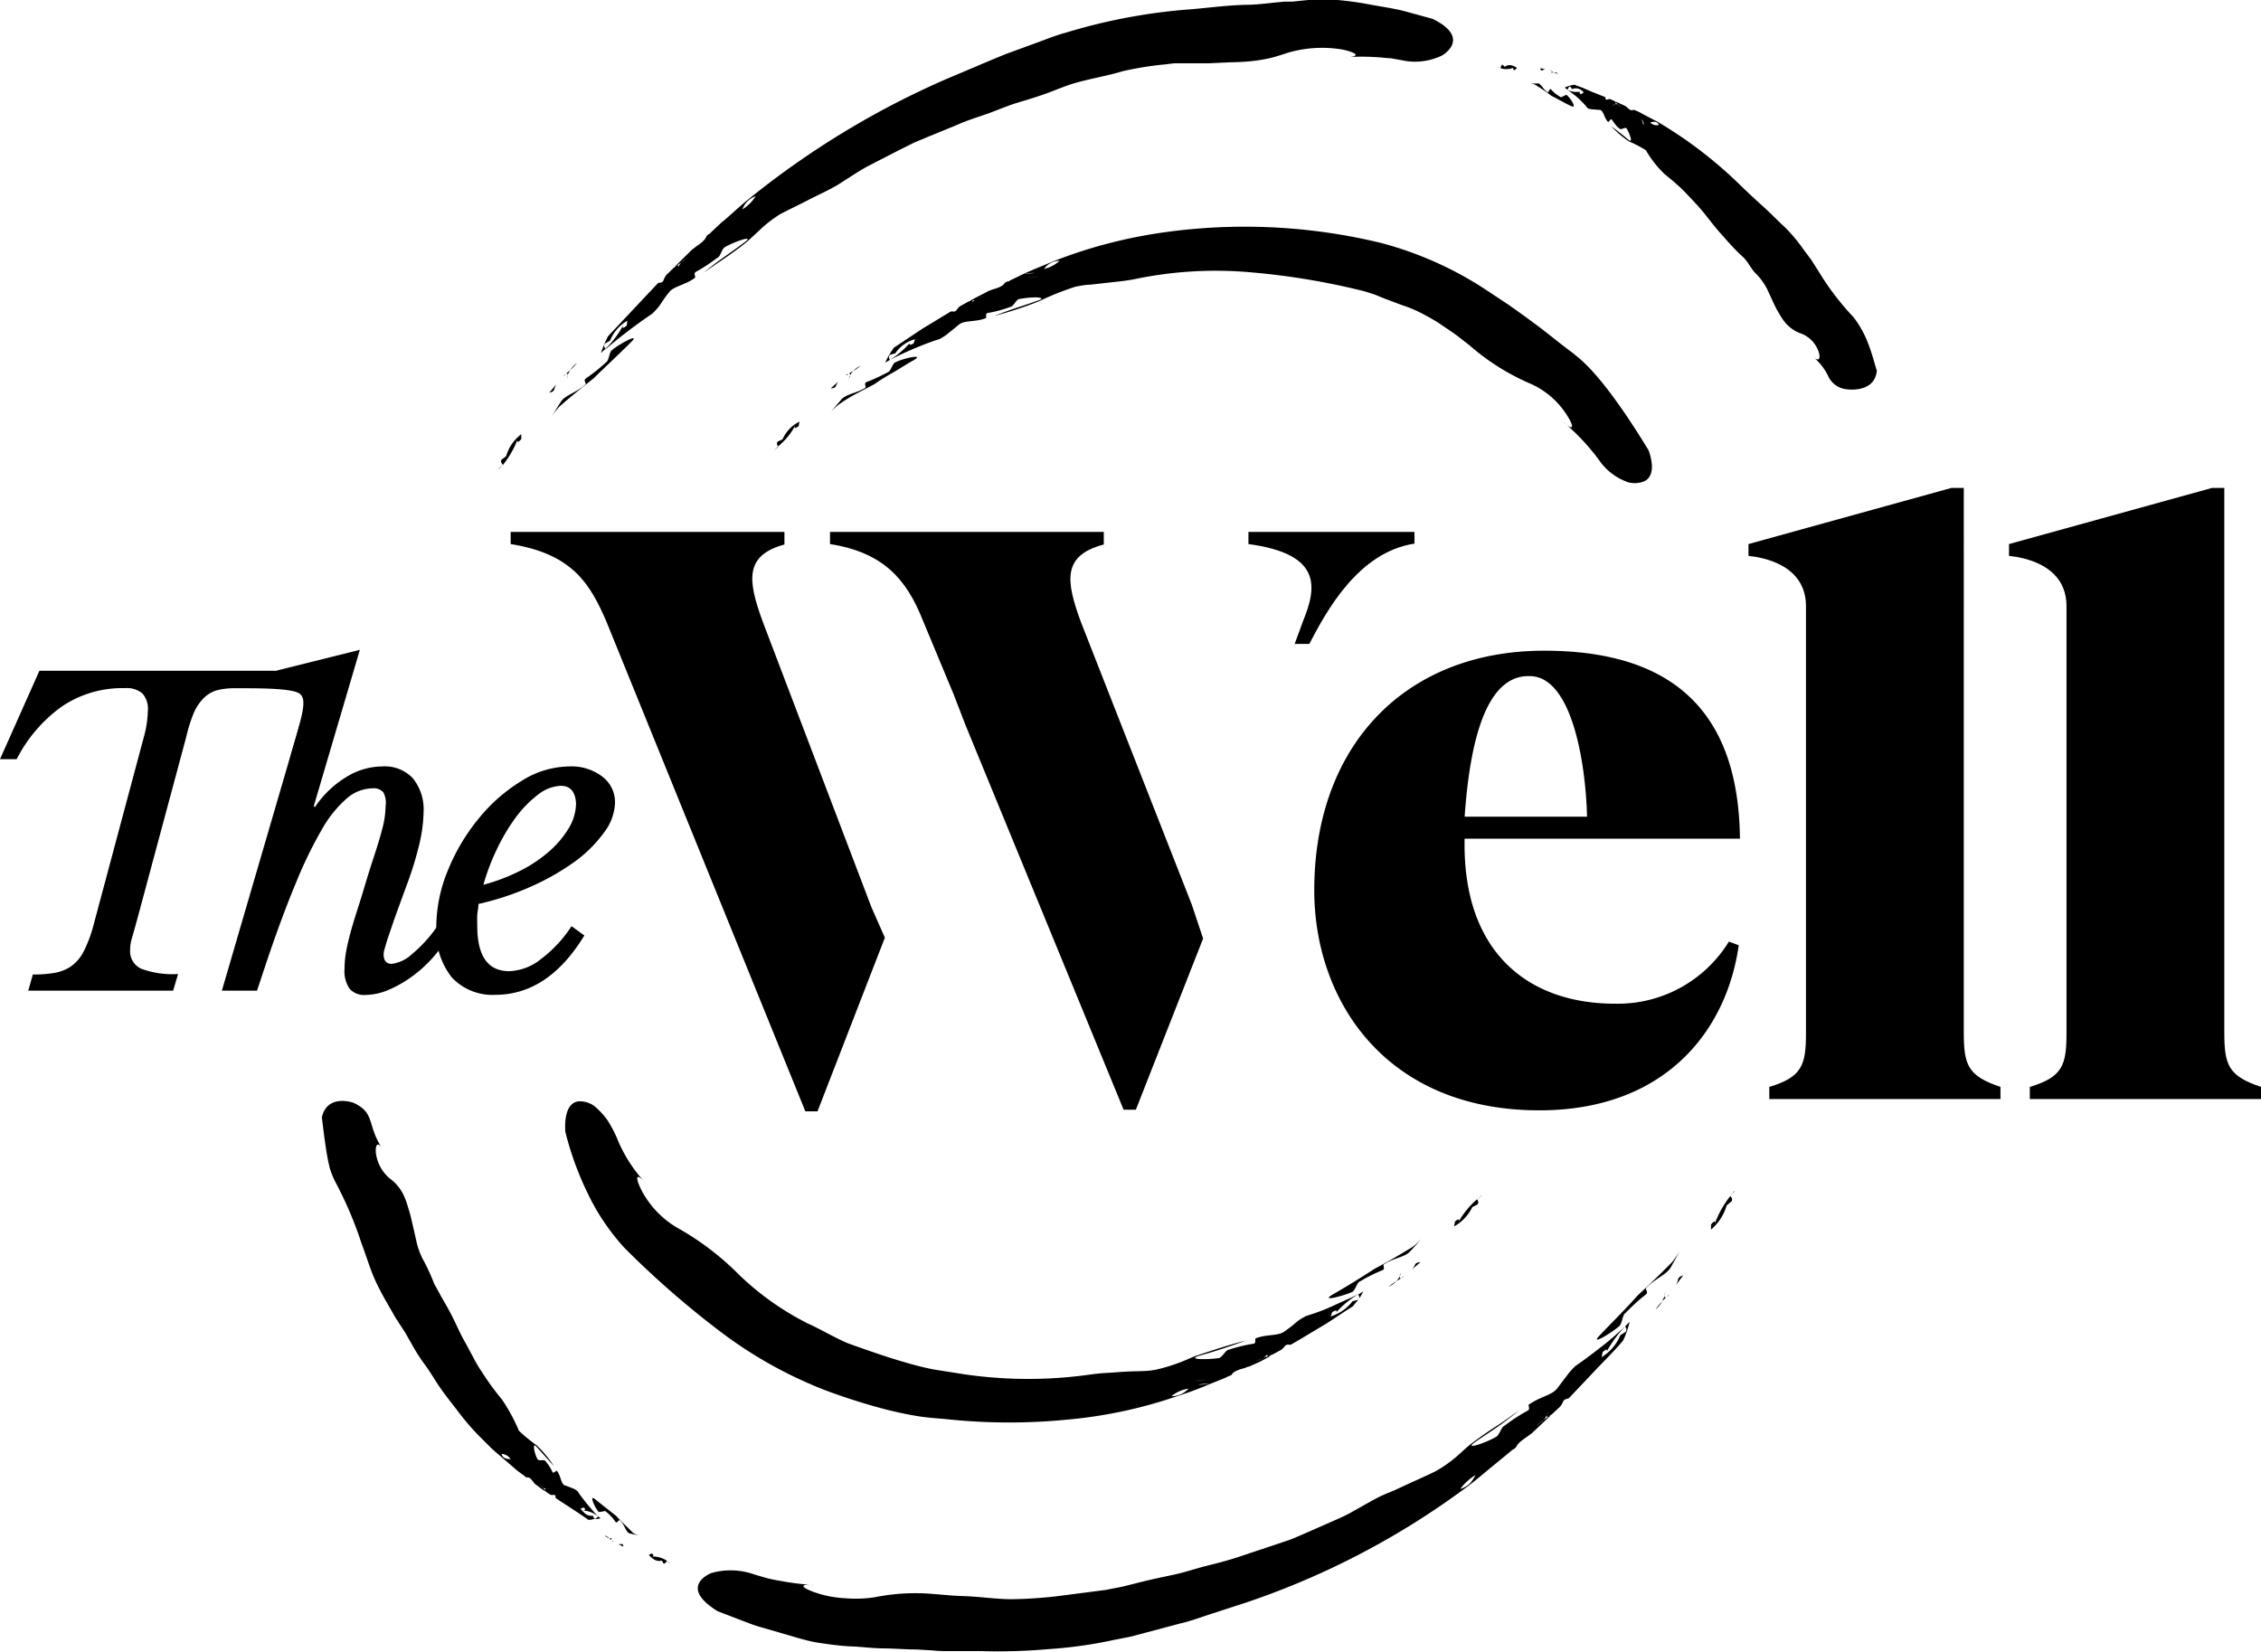 <?xml version="1.0" encoding="UTF-8"?> <svg xmlns="http://www.w3.org/2000/svg" viewBox="0 0 206.46 150.87"><g id="Layer_2" data-name="Layer 2"><g id="Layer_1-2" data-name="Layer 1"><path d="M157.87,86l.9.33c-1.12,7.93-6.82,15.08-18.21,15.08-14,0-20.55-10-20.55-20.1,0-13.18,8.26-21.88,21-21.88S158.77,66,158.88,76.6H133.74c-.22,10.16,5.59,15.07,13.74,15.07A11.9,11.9,0,0,0,157.87,86ZM133.74,74.59h11.18c-.12-4.8-1.35-12.84-5.25-12.84C135.53,61.64,134.19,68.23,133.74,74.59Z"></path><path d="M182.67,99.27v1.11H161.56V99.27c3-.9,3.35-2,3.35-4.92v-39c0-2.35-1.56-3.91-4.47-4.47l-.78-.11V49.69l18.54-5.13h1.12V94.24C179.32,97.26,179.66,98.26,182.67,99.27Z"></path><path d="M206.46,99.27v1.11H185.35V99.27c3-.9,3.35-2,3.35-4.92v-39c0-2.35-1.56-3.91-4.46-4.47l-.79-.11V49.69L202,44.56h1.11V94.24C203.11,97.26,203.45,98.26,206.46,99.27Z"></path><path d="M114,48.58v1.11c6.7.9,6.26,3.91,5,7l-.78,2.12h1.34c1.56-3,4.47-8.38,9.6-9.16V48.58Z"></path><path d="M79.57,82.85,69.63,56.73c-1.34-3.69-1.68-6,2-7V48.58h-25v1.11c5.69.9,7.26,3.69,8.71,7L73.54,101.5h1.11L80.8,85.64Z"></path><path d="M108.83,82.63,98.67,56.73c-1.34-3.69-1.68-6,2.12-7V48.58h-25v1.11c4.92.78,7,3.24,8.49,7l2.79,6.7,1.12,2.9,14.41,35.06h1.12l6.14-15.63Z"></path><path d="M12.49,84.11l-.42,1.5a3.83,3.83,0,0,0-.19,1.15,1.76,1.76,0,0,0,1,1.71,8.23,8.23,0,0,0,3.38.49l-.45,1.52H2.58L3,89a10.39,10.39,0,0,0,2-.15,3.82,3.82,0,0,0,1.5-.6,3.86,3.86,0,0,0,1.14-1.35,12.14,12.14,0,0,0,.89-2.37l4.63-17.31a9.59,9.59,0,0,0,.34-2.28A2.11,2.11,0,0,0,13,63.33a2.22,2.22,0,0,0-1.59-.48A9.85,9.85,0,0,0,5.6,64.56a13.4,13.4,0,0,0-4.08,4.78H0l3.6-8.08H28.66l-.75,8.08H26.46c1.14-4,1.64-5.48.88-6s-4.16-.48-5.94-.48a6.18,6.18,0,0,0-1.61.19,2.8,2.8,0,0,0-1.17.69,4.37,4.37,0,0,0-.92,1.36A14.29,14.29,0,0,0,17,67.33Z"></path><path d="M34,78.68c.43-1.29.74-2.31.93-3.07a8.4,8.4,0,0,0,.28-2A2,2,0,0,0,35,72.36,1.18,1.18,0,0,0,34,72a3.67,3.67,0,0,0-2.32.91,10.61,10.61,0,0,0-2.29,2.85A38.65,38.65,0,0,0,27,80.69c-.84,2-1.72,4.39-2.66,7.17l-.87,2.62H20.26l7.51-25.73c.57-2-1.43-1.92-2.72-2l.27-1.52,7.54-1.88L28.65,73.63l.11.08A9.17,9.17,0,0,1,31.57,71a6.3,6.3,0,0,1,3.34-1,3.52,3.52,0,0,1,2.77,1.06,4.49,4.49,0,0,1,1,3.08,13.68,13.68,0,0,1-.38,2.92,31.27,31.27,0,0,1-1.18,3.83c-.5,1.37-.9,2.44-1.17,3.23s-.48,1.38-.61,1.8-.21.7-.25.85a1.62,1.62,0,0,0-.06.38c0,.59.25.88.73.88a3.28,3.28,0,0,0,1.87-.9,12.12,12.12,0,0,0,2.26-2.48l1.07.8a11.41,11.41,0,0,1-1.5,2.08,11.68,11.68,0,0,1-1.94,1.73,10.66,10.66,0,0,1-2.12,1.18,5.45,5.45,0,0,1-2,.43,1.77,1.77,0,0,1-1.48-.57,2.86,2.86,0,0,1-.46-1.82,9.69,9.69,0,0,1,.11-1.37c.08-.47.21-1.08.4-1.8s.46-1.6.8-2.65S33.48,80.27,34,78.68Z"></path><path d="M53.36,85.44q-3.3,5.41-8.12,5.42a5.08,5.08,0,0,1-4-1.61,6.77,6.77,0,0,1-1.4-4.57,13.62,13.62,0,0,1,1.08-5.24,18.16,18.16,0,0,1,2.83-4.73,15.31,15.31,0,0,1,3.91-3.41A8.3,8.3,0,0,1,52,70a4.6,4.6,0,0,1,3,.93,2.92,2.92,0,0,1,1.16,2.37,4.73,4.73,0,0,1-1,2.73,12,12,0,0,1-2.67,2.66,22,22,0,0,1-4,2.28,25,25,0,0,1-4.8,1.59c0,.36-.09.7-.11,1s0,.69,0,1q0,4.14,2.92,4.14a4.9,4.9,0,0,0,2.9-1.11,11.78,11.78,0,0,0,2.79-3ZM51.19,71.77a3.59,3.59,0,0,0-2,.76,10.25,10.25,0,0,0-2,2,17.68,17.68,0,0,0-1.76,2.91,20.19,20.19,0,0,0-1.29,3.37,17.67,17.67,0,0,0,3.38-1.29,12.46,12.46,0,0,0,2.67-1.8,8.79,8.79,0,0,0,1.77-2.12,4.49,4.49,0,0,0,.64-2.26C52.52,72.3,52.08,71.77,51.19,71.77Z"></path><path d="M75.85,35.48l.7-.63a1.92,1.92,0,0,0-.24.45C76.19,35.47,76,35.45,75.85,35.48Z"></path><path d="M77.21,34.29l.13-.11.14,0Z"></path><path d="M78.58,33.4a4.41,4.41,0,0,1-.67.49A2.28,2.28,0,0,1,78.58,33.4Z"></path><path d="M77.63,34.28c0-.12,0-.21-.15-.15h0l.43-.24A1.58,1.58,0,0,0,77.63,34.28Z"></path><path d="M77.63,34.28c0,.12-.11.27-.13.33A1.51,1.51,0,0,1,77.63,34.28Z"></path><path d="M79,35.43c.16-.06-.18-.43.14-.54A16.47,16.47,0,0,0,81.06,34c.32-.09.41-.83.73-.92.68-.35,2.64-.79,1.69-.21-.73.4-1.3.79-1.88,1.12s-1.15.67-1.76,1.1l-1.64.86c-.54.29-1.07.61-1.61,1a6.2,6.2,0,0,0-.75.69l.91-1.06C77.16,36,78.16,35.94,79,35.43Z"></path><path d="M71,40.34l.46-.22A3.24,3.24,0,0,1,73,38.51l-.07.4c-.34.28-.47.22-.27-.13a6.33,6.33,0,0,1-1.62,2C71,40.66,70.88,40.56,71,40.34Z"></path><path d="M70.67,41.12l.38-.33s0,0,0,.05l-.41.3Z"></path><path d="M81.63,31.75,84.26,30l2.58-1.56c.18,0,.33.06.48-.08a1.7,1.7,0,0,1,.32-.38l.76-.42.28-.11h0c.17,0,.16.06.11.17a1.73,1.73,0,0,0-.19.31c0-.07.13-.2.19-.31a1.6,1.6,0,0,1,.35-.33A4.14,4.14,0,0,0,89.9,27a2.18,2.18,0,0,0-.75.34l-.47.16-.14,0c.57-.34,1.16-.61,1.74-.93l.39-.14c.46-.14.91-.28,1.09-.61l.32-.15,0,.07.1-.1L93.5,25c.33-.05.69,0,1-.09l.23-.35a1.11,1.11,0,0,0,.61,0c-.2.23-.37.47-.55.65-.22.35-.88-.23-1.07.37.19-.6.85,0,1.07-.37.18-.18.35-.42.55-.65a3.06,3.06,0,0,0,1.41-.74,1.72,1.72,0,0,0-1.41.74,1.11,1.11,0,0,1-.61,0l-.23.35c-.33.05-.69,0-1,.09.89-.4,1.81-.77,2.75-1.16a44.25,44.25,0,0,1,9.24-2.5,52.9,52.9,0,0,1,20.58.84,32.52,32.52,0,0,1,9.5,4.21l2.16,1.43c.71.5,1.41,1,2.13,1.53S141.28,30.42,142,31l1.08.84.55.41.58.48c2.27,1.93,4.93,6.1,6.33,8.4.62,1.75.19,2.57-.41,2.83a2.34,2.34,0,0,1-1.42.1A5.37,5.37,0,0,1,146,42a19.94,19.94,0,0,0-3.28-3.48c1.09,1,1,.37.33-.65A7.53,7.53,0,0,0,139.65,35a21,21,0,0,1-5.53-3.52c-.47-.34-.92-.73-1.41-1.07l-1.47-1c-.52-.3-1-.59-1.55-.86a11.12,11.12,0,0,0-1.61-.66l-1.65-.62-.88-.36-.94-.3a65.34,65.34,0,0,0-10.19-1.72,36.08,36.08,0,0,0-10.69.58c-1,.21-1.92.27-2.83.38L99.55,26c-.44,0-.87.11-1.3.17a25.52,25.52,0,0,0-3.34,1.33c-1.48.6-2.82,1-4.1,1.36,1.37-.57,2.42-.86,4-1.42.51-.17.28-.25-.18-.28a8.69,8.69,0,0,0-1.5.14c-.34,0-.57.72-.9.74a11.55,11.55,0,0,1-2,.54c-.33,0-.08.47-.24.49-.94.36-1.92.16-2.43.58s-.73.6-1.07.87a4.93,4.93,0,0,1-.7.45l-.53.17a1.25,1.25,0,0,0-.06-.58c-.22.16-.49.45-.7.62.21-.17.48-.46.7-.62a1.25,1.25,0,0,1,.06.58,32.91,32.91,0,0,0-4,1.73v0a7.36,7.36,0,0,0,1-.74,6.32,6.32,0,0,0,.92-.94c-.26.3-.14.39.24.18l.14-.39a3.19,3.19,0,0,0-1.81,1.29l-.49.14c-.16.2-.06.32,0,.46l-.43.25A7.59,7.59,0,0,1,81.63,31.75Z"></path><path d="M89.16,27.3l-.39.16c.48-.28,1-.52,1.47-.78C90.07,27,89.62,27.16,89.16,27.3Z"></path><path d="M140.63,6.23l.47.09a.74.74,0,0,0-.28.12C140.71,6.47,140.69,6.35,140.63,6.23Z"></path><path d="M141.53,6.4l.08,0,.06.06Z"></path><path d="M142.28,6.75a2.24,2.24,0,0,1-.39-.14A.47.47,0,0,1,142.28,6.75Z"></path><path d="M141.62,6.68c.07,0,.11-.12,0-.2h0l.22.13A.6.6,0,0,0,141.62,6.68Z"></path><path d="M141.62,6.68l-.19.14A1.33,1.33,0,0,1,141.62,6.68Z"></path><path d="M141.33,8.43c.06.07.18-.41.3-.27a3,3,0,0,0,.84.68c.1.16.52-.29.63-.13.3.26.91,1.18.42,1-.73-.33-1.18-.63-1.84-.95a15.73,15.73,0,0,0-1.56-1.05,1.4,1.4,0,0,0-.49-.08l.7,0C140.68,7.49,140.89,8.2,141.33,8.43Z"></path><path d="M137.19,5.9l.22.2c.4-.3.77-.1,1.11.09l-.2.22c-.21-.06-.21-.2,0-.28a1.71,1.71,0,0,1-1.3.1C137.05,6.1,137.06,6,137.19,5.9Z"></path><path d="M136.77,6.15l.24.08v0l-.24-.1Z"></path><path d="M143.76,7.74l.74.27.71.31,1.39.56c0,.12,0,.24.14.23a.56.56,0,0,1,.29-.06l.39.18.12.11h0c0,.09,0,.15-.09.19a.78.78,0,0,0-.21.09s.13,0,.21-.09a.5.5,0,0,1,.27,0,.89.89,0,0,0,.35.21.62.62,0,0,0-.35-.21l-.18-.17,0-.08.89.41.16.13c.18.17.35.34.6.2l.17.08-.06,0h.09a5.89,5.89,0,0,1,.66.34c.09.16.17.35.27.5l.27-.12a.51.51,0,0,0,.1.36c-.19.06-.38.13-.53.16s-.05-.63-.46-.33c.41-.3.19.45.46.33s.34-.1.53-.16a.78.78,0,0,0,.79.23c-.13-.34-.47-.32-.79-.23a.51.51,0,0,1-.1-.36l-.27.12c-.1-.15-.18-.34-.27-.5l1.32.69A39.18,39.18,0,0,1,159,17c.67.64,1.33,1.26,2,1.86s1.28,1.25,1.94,1.85a14.11,14.11,0,0,1,1.69,2c.26.35.51.68.75,1l.68,1.07a24.61,24.61,0,0,0,3.2,4.2,9.32,9.32,0,0,1,1.31,2.35c.37.92.6,1.89.81,2.52-.18,2-2.53,1.73-2.67,1.71A2.08,2.08,0,0,1,167,34.48a5.25,5.25,0,0,0-1.47-1.91c.56.52.73.18.55-.4a2.71,2.71,0,0,0-1.57-1.69,3.32,3.32,0,0,1-1.48-1,4.72,4.72,0,0,1-.48-.69c-.15-.25-.3-.5-.43-.76-.26-.53-.5-1.09-.76-1.63A5.56,5.56,0,0,0,160.35,25c-.43-.4-.67-1-1.14-1.48a20,20,0,0,1-1.81-1.89c-.59-.62-1.11-1.3-1.66-2s-1.14-1.3-1.74-1.94-1.3-1.22-2-1.79a9.78,9.78,0,0,1-1.71-2.18,10.65,10.65,0,0,0-1.56-.81,9.27,9.27,0,0,1-1.61-1.39c.58.43,1,.76,1.62,1.28.43.31,0-.75-.21-1.07-.08-.17-.57.2-.65,0-.29-.16-.45-.5-.7-.8-.08-.17-.3.28-.34.2-.37-.33-.42-1.1-.77-1.09l-.71-.06A1.09,1.09,0,0,1,145,9.9l-.19-.22a1.67,1.67,0,0,0,.32-.44c-.13,0-.34,0-.47,0,.13,0,.34,0,.47,0a1.67,1.67,0,0,1-.32.44,9.89,9.89,0,0,0-.79-.8c-.29-.23-.59-.47-.89-.68l0,0a1.74,1.74,0,0,0,1.29.13c-.22,0-.24.17-.06.28l.25-.16a.87.87,0,0,0-1.06-.31l-.17-.24c-.14,0-.18.18-.25.3L142.88,8A3,3,0,0,1,143.76,7.74Z"></path><path d="M147.73,9.5l-.16-.13.76.33C148.08,9.85,147.91,9.68,147.73,9.5Z"></path><path d="M50.15,35.87c.22-.25.44-.52.65-.78a2.36,2.36,0,0,0-.2.51C50.5,35.8,50.34,35.81,50.15,35.87Z"></path><path d="M51.41,34.38l.11-.14.14-.09Z"></path><path d="M52.68,33.15a4.27,4.27,0,0,1-.62.65A3.08,3.08,0,0,1,52.68,33.15Z"></path><path d="M51.83,34.28c0-.13,0-.23-.16-.13h0l.4-.35A2.1,2.1,0,0,0,51.83,34.28Z"></path><path d="M51.83,34.28c0,.12-.08.29-.08.36A1.68,1.68,0,0,1,51.83,34.28Z"></path><path d="M53.44,35.13c.16-.1-.24-.4.08-.58a16,16,0,0,0,1.81-1.45c.32-.19.28-1,.6-1.16.65-.54,2.58-1.58,1.72-.72-1.32,1.32-2.24,2.15-3.43,3.32-1.06.86-2.1,1.67-3.14,2.6a5.53,5.53,0,0,0-.68.87c.24-.41.5-.83.8-1.29C51.56,36.1,52.61,35.88,53.44,35.13Z"></path><path d="M45.78,42l.44-.34a3.79,3.79,0,0,1,1.38-2l0,.44c-.31.36-.46.32-.29-.08a9,9,0,0,1-1.39,2.45C45.82,42.29,45.69,42.21,45.78,42Z"></path><path d="M45.56,42.84l.34-.42,0,0c-.13.13-.25.27-.37.41Z"></path><path d="M55.53,30.7l4.58-4.87c.19,0,.36,0,.48-.23a1.82,1.82,0,0,1,.25-.48l.67-.65.27-.2h0c.17-.08.18,0,.15.14a2.91,2.91,0,0,0-.12.35c0-.07.09-.23.12-.35a1.84,1.84,0,0,1,.28-.45,4.57,4.57,0,0,0,.67-.59,2.66,2.66,0,0,0-.67.59l-.44.31-.14.07,1.53-1.51.35-.27c.42-.31.87-.58,1-1l.29-.25,0,.08.08-.13L66,20.21c.33-.15.69-.28,1-.46l.13-.42a1.2,1.2,0,0,0,.62-.19c-.13.31-.24.6-.36.84-.13.42-1,.12-1,.76,0-.64.85-.34,1-.76.12-.24.23-.53.36-.84A3.56,3.56,0,0,0,69,17.92a2,2,0,0,0-1.22,1.22,1.2,1.2,0,0,1-.62.19l-.13.42c-.32.18-.68.31-1,.46.81-.69,1.58-1.44,2.45-2.12A78.25,78.25,0,0,1,86.41,7.22c1.84-.77,3.65-1.56,5.45-2.29l2.73-1c.9-.32,1.79-.7,2.71-.94A52.33,52.33,0,0,1,108.2.89c1.82-.13,3.65-.4,5.52-.45.93,0,1.87-.12,2.83-.22l.72-.07.72,0L119.46,0a23.89,23.89,0,0,1,2.67,0,29.62,29.62,0,0,1,3.1.44c1.06.19,2.11.34,3.06.59l2.52.69c3.55,1.74,1,3.3.8,3.38A5.66,5.66,0,0,1,128,5.5l-1-.18c-.36,0-.75-.07-1.18-.09a20.76,20.76,0,0,0-3,0c1.56-.05,1.05-.43-.26-.71a11.15,11.15,0,0,0-4.9.28c-.53.17-1.09.36-1.66.5a14.68,14.68,0,0,1-1.78.29c-.61.06-1.23.09-1.87.1l-1.95.09-2,0-1,0c-.34,0-.67.07-1,.1a30.38,30.38,0,0,0-3.91.63c-1.23.38-2.57.6-4.06,1-1,.26-1.88.66-2.81,1s-1.85.61-2.77.89-1.81.68-2.72,1-1.84.6-2.72,1L84.7,12.51c-.45.2-.91.37-1.36.58L82,13.76l-2.7,1.39c-.9.48-1.75,1.07-2.64,1.63s-1.92,1-2.82,1.47-1.79.88-2.63,1.33a12.08,12.08,0,0,0-1.66,1.26c-.5.48-1,.93-1.4,1.29-1.37,1.11-2.69,1.91-3.88,2.77,1.24-1.07,2.28-1.68,3.73-2.78,1-.74-1.05,0-1.78.44-.34.14-.4.9-.74,1a16,16,0,0,1-1.9,1.25c-.33.15,0,.49-.13.57-.88.66-2,.77-2.38,1.35-.35.41-.6.84-.88,1.23a6.37,6.37,0,0,1-.61.67l-.5.35a1.17,1.17,0,0,0-.19-.56c-.19.23-.39.6-.58.83.19-.23.39-.6.58-.83a1.17,1.17,0,0,1,.19.56,46.67,46.67,0,0,0-3.8,2.93l0-.05a8.56,8.56,0,0,0,1.67-2.24c-.21.37-.07.43.28.11l.06-.44a3.72,3.72,0,0,0-1.59,1.83l-.48.28c-.13.24,0,.33.06.46l-.4.38A9.26,9.26,0,0,1,55.53,30.7Z"></path><path d="M62.22,23.94l-.35.27,1.27-1.27C63.07,23.33,62.65,23.63,62.22,23.94Z"></path><path d="M129.71,115.27l-.76.66a1.88,1.88,0,0,0,.28-.46C129.36,115.29,129.52,115.3,129.71,115.27Z"></path><path d="M128.24,116.54l-.13.12-.15.06Z"></path><path d="M126.79,117.53a5.67,5.67,0,0,1,.72-.52A2.48,2.48,0,0,1,126.79,117.53Z"></path><path d="M127.81,116.57c0,.13,0,.22.15.16h0l-.45.29A1.91,1.91,0,0,0,127.81,116.57Z"></path><path d="M127.81,116.57c0-.12.12-.28.14-.34A1.88,1.88,0,0,1,127.81,116.57Z"></path><path d="M126.38,115.47c-.17.06.18.44-.17.55a14.68,14.68,0,0,0-2,1c-.34.11-.44.89-.79,1-.76.33-2.82.89-1.81.26,1.56-.9,2.56-1.53,3.93-2.41,1.18-.62,2.29-1.28,3.47-2a4.77,4.77,0,0,0,.79-.76,13.71,13.71,0,0,1-1,1.14C128.35,114.82,127.29,114.87,126.38,115.47Z"></path><path d="M134.93,110l-.49.25a4,4,0,0,1-1.66,1.76l.08-.44c.35-.31.49-.25.27.13a7.7,7.7,0,0,1,1.75-2.17C134.94,109.67,135.06,109.77,134.93,110Z"></path><path d="M135.3,109.18l-.42.35s0,0,0,0l.43-.33Z"></path><path d="M123.51,119.33c-1,.61-1.9,1.27-2.85,1.83s-1.87,1.13-2.8,1.66c-.19,0-.34-.06-.51.09a1.91,1.91,0,0,1-.37.38l-.82.44-.31.12h0c-.18,0-.17-.07-.11-.18a2,2,0,0,0,.22-.31c0,.06-.15.2-.22.31a1.86,1.86,0,0,1-.38.35c-.27.11-.54.21-.82.35a2,2,0,0,0,.82-.35l.5-.17.15,0-.94.51-1,.45c-.15,0-.3.11-.43.14-.5.14-1,.28-1.19.63l-.35.16.05-.07-.11.1c-.49.22-1,.41-1.5.61-.36,0-.74,0-1.1.09l-.26.36a1.37,1.37,0,0,0-.65,0c.24-.23.43-.48.63-.66.25-.35.92.21,1.16-.38-.24.59-.91,0-1.16.38-.2.18-.39.43-.63.66a3.08,3.08,0,0,0-1.56.69,2.08,2.08,0,0,0,1.56-.69,1.37,1.37,0,0,1,.65,0l.26-.36c.36,0,.74-.06,1.1-.09a31.83,31.83,0,0,1-3,1.12,42.45,42.45,0,0,1-10.11,2.16,54.14,54.14,0,0,1-10.57,0c-1-.11-2-.15-3-.31s-2-.38-2.93-.61a57.47,57.47,0,0,1-5.53-1.75,39.45,39.45,0,0,1-9.7-5.43A83.54,83.54,0,0,1,57.05,114a20.21,20.21,0,0,1-3.38-5,28.63,28.63,0,0,1-2.05-5.64c-.12-2.09.56-2.69,1.2-2.77a2.27,2.27,0,0,1,1.4.39,6.58,6.58,0,0,1,1.27,1.36,11.75,11.75,0,0,1,.82,1.54A13.23,13.23,0,0,0,59,108.1c-1-1.14-1-.54-.41.63a8.58,8.58,0,0,0,3.28,3.42,25.36,25.36,0,0,1,5.61,4.27,25.62,25.62,0,0,0,6.29,4.46c1.15.51,2.28,1.21,3.64,1.8,1.82.65,3.6,1.28,5.35,1.78.86.25,1.73.47,2.53.62l2.79.44a40.27,40.27,0,0,0,11.61,0c.53-.07,1-.11,1.57-.14s1-.08,1.49-.1c1-.07,2,0,2.86-.2a14.65,14.65,0,0,0,2-.6c.62-.21,1.19-.52,1.71-.69,1.63-.53,3-1,4.45-1.35-1.51.54-2.61.92-4.32,1.4-1.12.37,1,.33,1.79.2.36,0,.64-.75,1-.78a14.8,14.8,0,0,1,2.18-.53c.35,0,.1-.48.28-.51,1-.38,2-.18,2.6-.62a14.44,14.44,0,0,0,1.17-.92,5.72,5.72,0,0,1,.76-.47l.57-.19a1.17,1.17,0,0,0,0,.59c.24-.17.53-.47.77-.63-.24.16-.53.46-.77.63a1.17,1.17,0,0,1,0-.59,17.2,17.2,0,0,0,2.15-.86c.73-.33,1.48-.65,2.17-1v0A8.19,8.19,0,0,0,121.9,120c.28-.32.17-.4-.24-.17l-.16.4a3.93,3.93,0,0,0,2-1.38l.53-.14c.17-.21.07-.34,0-.48l.46-.28a4.45,4.45,0,0,1-.54.85C123.71,119.1,123.51,119.33,123.51,119.33Z"></path><path d="M115.34,124l.41-.16c-.52.3-1,.56-1.6.81C114.34,124.34,114.85,124.23,115.34,124Z"></path><path d="M56.93,141.26l-.49-.24a.74.74,0,0,0,.32,0C56.89,141,56.9,141.13,56.93,141.26Z"></path><path d="M56,140.8l-.09,0,0-.07Z"></path><path d="M55.22,140.23a1.11,1.11,0,0,1,.4.26A.91.91,0,0,1,55.22,140.23Z"></path><path d="M55.93,140.5c-.08,0-.15.09-.09.18h0l-.22-.2A.82.82,0,0,0,55.93,140.5Z"></path><path d="M55.93,140.5l.24-.08Z"></path><path d="M56.59,138.84c-.05-.09-.28.35-.38.16a4.48,4.48,0,0,0-.85-.92c-.1-.19-.64.14-.74-.05-.3-.35-.83-1.52-.32-1.14.75.61,1.25,1,1.94,1.54.5.54,1,1,1.57,1.57a1.86,1.86,0,0,0,.54.24l-.81-.18C57.14,140,57.05,139.22,56.59,138.84Z"></path><path d="M60.6,142.81l-.17-.28c-.54.14-.86-.19-1.19-.51l.28-.14c.21.14.18.28-.07.28a2.34,2.34,0,0,1,1.46.4C60.82,142.67,60.76,142.81,60.6,142.81Z"></path><path d="M61.15,142.73l-.24-.17,0,0,.23.2Z"></path><path d="M53.73,138.81c-1-.71-2-1.32-3-2,0-.13,0-.26-.12-.28a1.15,1.15,0,0,1-.33,0l-.42-.28-.11-.14h0c0-.11,0-.15.13-.17a1.09,1.09,0,0,0,.25,0l-.25,0a.6.6,0,0,1-.3-.06,1.24,1.24,0,0,0-.36-.32.89.89,0,0,0,.36.32l.18.23,0,.08c-.32-.2-.61-.45-.93-.67l-.15-.19c-.17-.23-.34-.46-.63-.39l-.16-.13H48l-.09,0c-.23-.17-.48-.34-.71-.52a5.64,5.64,0,0,0-.21-.62l-.31,0a.55.55,0,0,0-.06-.4,6,6,0,0,1,.6,0c.3-.05,0,.67.44.49-.48.18-.14-.54-.44-.49a6,6,0,0,0-.6,0,1,1,0,0,0-.82-.48c.1.4.46.47.82.48a.55.55,0,0,1,.06.4l.31,0a5.64,5.64,0,0,1,.21.62l-1.32-1.14c-.36-.31-.73-.61-1.07-.94l-1-1a21.5,21.5,0,0,1-1.83-2.1c-.56-.74-1.15-1.46-1.7-2.24s-1-1.6-1.62-2.42a15.4,15.4,0,0,1-.87-1.35L37,121.71l-.86-1.32-.77-1.34c-.51-.89-1-1.8-1.36-2.71s-.64-1.85-1-2.78A34.72,34.72,0,0,0,30.65,108a7.33,7.33,0,0,1-.54-1.33c-.13-.51-.23-1.06-.32-1.62-.18-1.11-.3-2.23-.4-3,.48-2.14,2.78-1.38,2.91-1.32,2,.93,1.17,2,2.64,4.23-.44-.76-.68-.4-.62.31a3.63,3.63,0,0,0,1.29,2.38,3.94,3.94,0,0,1,1.28,1.58,5.83,5.83,0,0,1,.34.94c.1.33.21.66.29,1,.16.68.32,1.39.48,2.09a6.64,6.64,0,0,0,.75,2,18.21,18.21,0,0,1,.9,2c.27.46.5.92.76,1.37s.51.88.74,1.33c.48.89.85,1.84,1.36,2.7l.72,1.34A11.82,11.82,0,0,0,44,125.3a24.32,24.32,0,0,0,1.86,2.55,17.08,17.08,0,0,1,1.53,2.83A14.82,14.82,0,0,0,49,132a10.25,10.25,0,0,1,1.59,1.92l-1.61-1.8c-.43-.47-.14.78.11,1.15.06.2.64,0,.71.17a4.2,4.2,0,0,1,.65,1c.07.21.37-.2.4-.1.38.44.36,1.21.74,1.33s.52.2.76.28a1.72,1.72,0,0,1,.4.26l.19.28a1.74,1.74,0,0,0-.42.35c.15.07.39.1.54.16-.15-.06-.39-.09-.54-.16a1.74,1.74,0,0,1,.42-.35,19.24,19.24,0,0,0,1.67,2l0,0a2.47,2.47,0,0,0-1.4-.54c.24,0,.29-.1.1-.27l-.3.11c.29.35.59.72,1.12.64l.15.29c.16,0,.24-.13.33-.23l.23.18a2,2,0,0,1-.63.07C53.91,138.83,53.73,138.81,53.73,138.81Z"></path><path d="M49.57,135.88l.16.18c-.27-.18-.52-.38-.78-.57C49.23,135.41,49.4,135.64,49.57,135.88Z"></path><path d="M153.7,116.47c-.22.3-.43.6-.65.89a1.88,1.88,0,0,0,.19-.55C153.34,116.59,153.51,116.56,153.7,116.47Z"></path><path d="M152.45,118.18l-.11.16-.14.11Z"></path><path d="M151.17,119.61a5.15,5.15,0,0,1,.62-.75A3.31,3.31,0,0,1,151.17,119.61Z"></path><path d="M152,118.34c0,.14,0,.23.17.11h0l-.41.41A2.86,2.86,0,0,0,152,118.34Z"></path><path d="M152,118.34c0-.14.07-.32.07-.39A2,2,0,0,1,152,118.34Z"></path><path d="M150.33,117.62c-.16.12.26.39-.06.62a17.67,17.67,0,0,0-1.84,1.68c-.32.21-.28,1-.61,1.23-.68.6-2.68,1.8-1.77.84,1.36-1.43,2.3-2.34,3.49-3.67,1.07-1,2.12-2,3.16-3.06a8.83,8.83,0,0,0,.68-1c-.24.46-.5.93-.79,1.44C152.24,116.4,151.16,116.75,150.33,117.62Z"></path><path d="M158.13,109.71l-.46.38a4.57,4.57,0,0,1-1.43,2.21c0-.15,0-.31,0-.46.32-.4.46-.37.29.06a9.28,9.28,0,0,1,1.47-2.66C158.09,109.36,158.23,109.44,158.13,109.71Z"></path><path d="M158.38,108.77l-.36.47,0,0q.19-.24.39-.45Z"></path><path d="M148.22,122.42c-.83,1-1.7,1.83-2.53,2.71l-2.44,2.58c-.18.06-.36.06-.5.26a2,2,0,0,1-.29.5l-.74.69-.3.21h0c-.19.08-.19,0-.16-.15a1.44,1.44,0,0,0,.15-.37c0,.08-.11.24-.15.37a1.81,1.81,0,0,1-.31.47,6.18,6.18,0,0,0-.74.63,3,3,0,0,0,.74-.63l.47-.33.16-.07-1.69,1.6-.39.29c-.46.32-.93.64-1.06,1l-.32.26,0-.08-.1.13-1.36,1.12c-.36.16-.74.3-1.1.48l-.16.44a1.39,1.39,0,0,0-.67.2c.16-.31.29-.62.45-.87.16-.43,1-.13,1.08-.79-.09.66-.92.36-1.08.79-.16.25-.29.56-.45.87a3.63,3.63,0,0,0-.74.55,3.58,3.58,0,0,0-.64.71,2.24,2.24,0,0,0,.87-.5,3.74,3.74,0,0,0,.51-.76,1.39,1.39,0,0,1,.67-.2l.16-.44c.36-.18.74-.32,1.1-.48-.9.72-1.77,1.5-2.73,2.21a72.64,72.64,0,0,1-20.1,10.53l-3.08,1c-1,.32-2,.71-3,.93l-3,.8-1.51.4-1.53.3a40.4,40.4,0,0,1-6,.84,51.49,51.49,0,0,1-6,.18l-3,0c-.5,0-1,0-1.5-.06l-1.51-.09c-1,0-2-.09-3.06-.1s-2.07-.16-3.14-.19c-.82-.05-1.8-.17-2.86-.34s-2.17-.55-3.28-.86l-1.65-.48a14.26,14.26,0,0,1-1.56-.52l-2.61-1c-3.63-2.23-.75-3.44-.55-3.5a6.44,6.44,0,0,1,3.92.15l1.07.31a12.45,12.45,0,0,0,1.25.26,24.34,24.34,0,0,0,3.2.39c-1.69-.16-1.18.29.2.74a9.86,9.86,0,0,0,2.55.46,11.31,11.31,0,0,0,2.75-.1,18.64,18.64,0,0,1,3.8-.36c1.33,0,2.71.22,4.14.26s2.89.26,4.34.29a39.8,39.8,0,0,0,4.28-.27l4.49-.58c.53-.11,1-.19,1.57-.31l1.55-.39c1-.25,2.05-.47,3.08-.69s2-.56,3-.81,2-.5,3-.84l3-1,1.52-.51c.5-.19,1-.41,1.48-.62l3-1.32a13.69,13.69,0,0,0,1.48-.75l1.48-.83c.52-.29,1-.54,1.57-.77s1-.43,1.53-.68c1-.47,2-.89,2.89-1.34a11.9,11.9,0,0,0,1.84-1.29c.56-.49,1.08-1,1.56-1.34.76-.57,1.49-1.07,2.21-1.53s1.35-.95,2-1.38c-.69.54-1.27,1-1.94,1.47s-1.33.89-2.14,1.45c-1.06.77,1.11,0,1.9-.47.37-.14.49-.92.85-1.06a15.43,15.43,0,0,1,2.05-1.34c.36-.17,0-.51.17-.59,1-.71,2.09-.84,2.56-1.46l1-1.32a6.51,6.51,0,0,1,.67-.73l.54-.38a1.1,1.1,0,0,0,.17.58c.2-.25.43-.65.64-.89-.21.24-.44.64-.64.89a1.1,1.1,0,0,1-.17-.58c.65-.46,1.34-1,2-1.51s1.35-1.14,2-1.72l0,0a10.52,10.52,0,0,0-1.77,2.45c.23-.4.09-.45-.29-.1l-.09.45a4.23,4.23,0,0,0,1.71-2l.5-.32c.13-.26,0-.36-.06-.49l.41-.42A9,9,0,0,1,148.22,122.42Z"></path><path d="M140.94,129.73l.39-.29-1.41,1.35C140,130.37,140.48,130.05,140.94,129.73Z"></path></g></g></svg> 